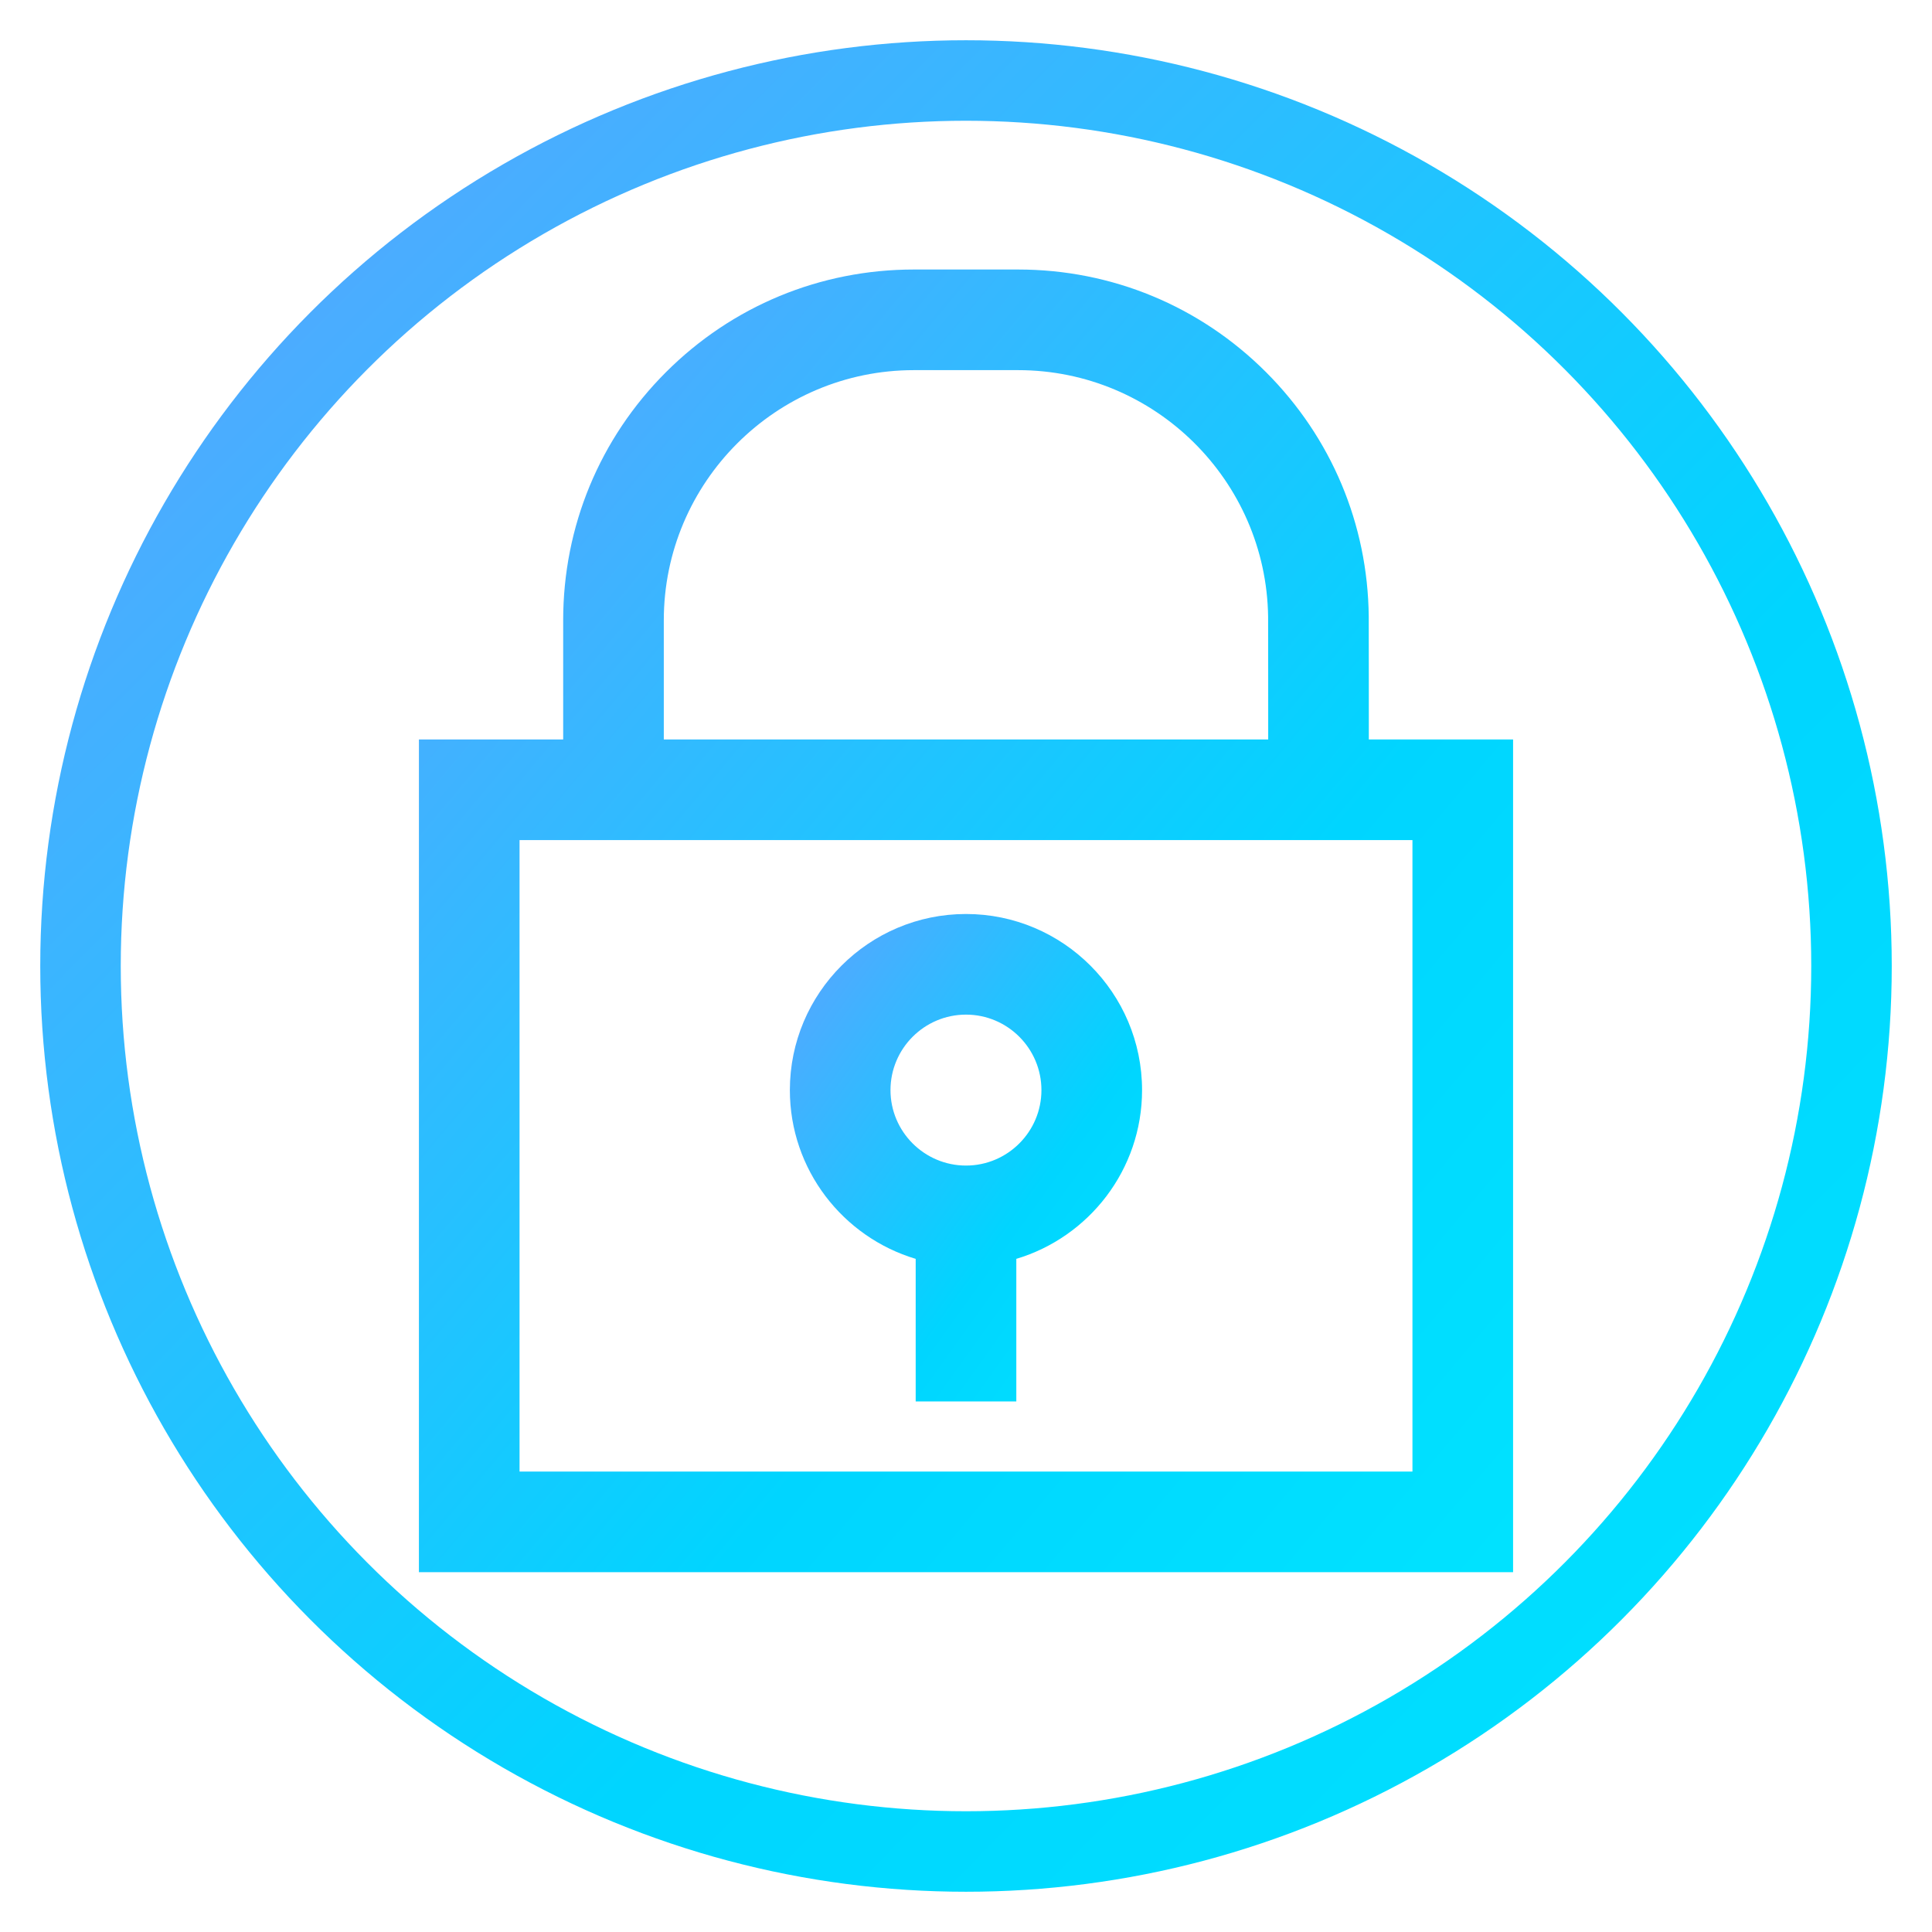 <?xml version="1.0" encoding="UTF-8"?>
<svg width="24px" height="24px" viewBox="0 0 24 24" version="1.1" xmlns="http://www.w3.org/2000/svg" xmlns:xlink="http://www.w3.org/1999/xlink">
    <!-- Generator: Sketch 46.2 (44496) - http://www.bohemiancoding.com/sketch -->
    <title>锁定 copy@2x</title>
    <desc>Created with Sketch.</desc>
    <defs>
        <linearGradient x1="0%" y1="0%" x2="102%" y2="101%" id="linearGradient-1">
            <stop stop-color="#5EA2FF" offset="0%"></stop>
            <stop stop-color="#00D5FF" offset="62.596%"></stop>
            <stop stop-color="#00E3FF" offset="100%"></stop>
        </linearGradient>
    </defs>
    <g id="Symbols" stroke="none" stroke-width="1" fill="none" fill-rule="evenodd">
        <g id="锁定-copy">
            <g id="解锁" transform="translate(5, 3)" fill="url(#linearGradient-1)">
                <g id="Group-4" transform="translate(0.203, 0.348)">
                    <path d="M1.251,14.932 L12.343,14.932 L12.343,7.088 L1.251,7.088 L1.251,14.932 Z M3.043,5.838 L3.043,4.357 C3.043,2.644 4.437,1.25 6.15,1.25 L7.444,1.25 C9.143,1.25 10.527,2.621 10.55,4.314 C10.551,4.328 10.551,5.824 10.551,5.838 L11.801,5.838 C11.801,5.822 11.801,4.325 11.8,4.309 C11.788,3.163 11.336,2.088 10.525,1.276 C9.702,0.453 8.607,0 7.444,0 L6.15,0 C4.986,0 3.892,0.453 3.069,1.276 C2.246,2.099 1.793,3.193 1.793,4.357 L1.793,5.838 L0.001,5.838 L0.001,16.182 L13.593,16.182 L13.593,5.838 L3.043,5.838 Z" id="Fill-1"></path>
                    <path d="M6.797,9.256 C7.314,9.256 7.734,9.677 7.734,10.194 C7.734,10.71 7.314,11.131 6.797,11.131 C6.28,11.131 5.859,10.71 5.859,10.194 C5.859,9.677 6.28,9.256 6.797,9.256 M6.172,12.29 L6.172,14.061 L7.422,14.061 L7.422,12.29 C8.324,12.02 8.984,11.183 8.984,10.194 C8.984,8.987 8.003,8.006 6.797,8.006 C5.591,8.006 4.609,8.987 4.609,10.194 C4.609,11.183 5.269,12.02 6.172,12.29" id="Fill-3"></path>
                </g>
            </g>
            <circle id="Oval-7" stroke="url(#linearGradient-1)" cx="12" cy="12" r="11"></circle>
        </g>
    </g>
</svg>